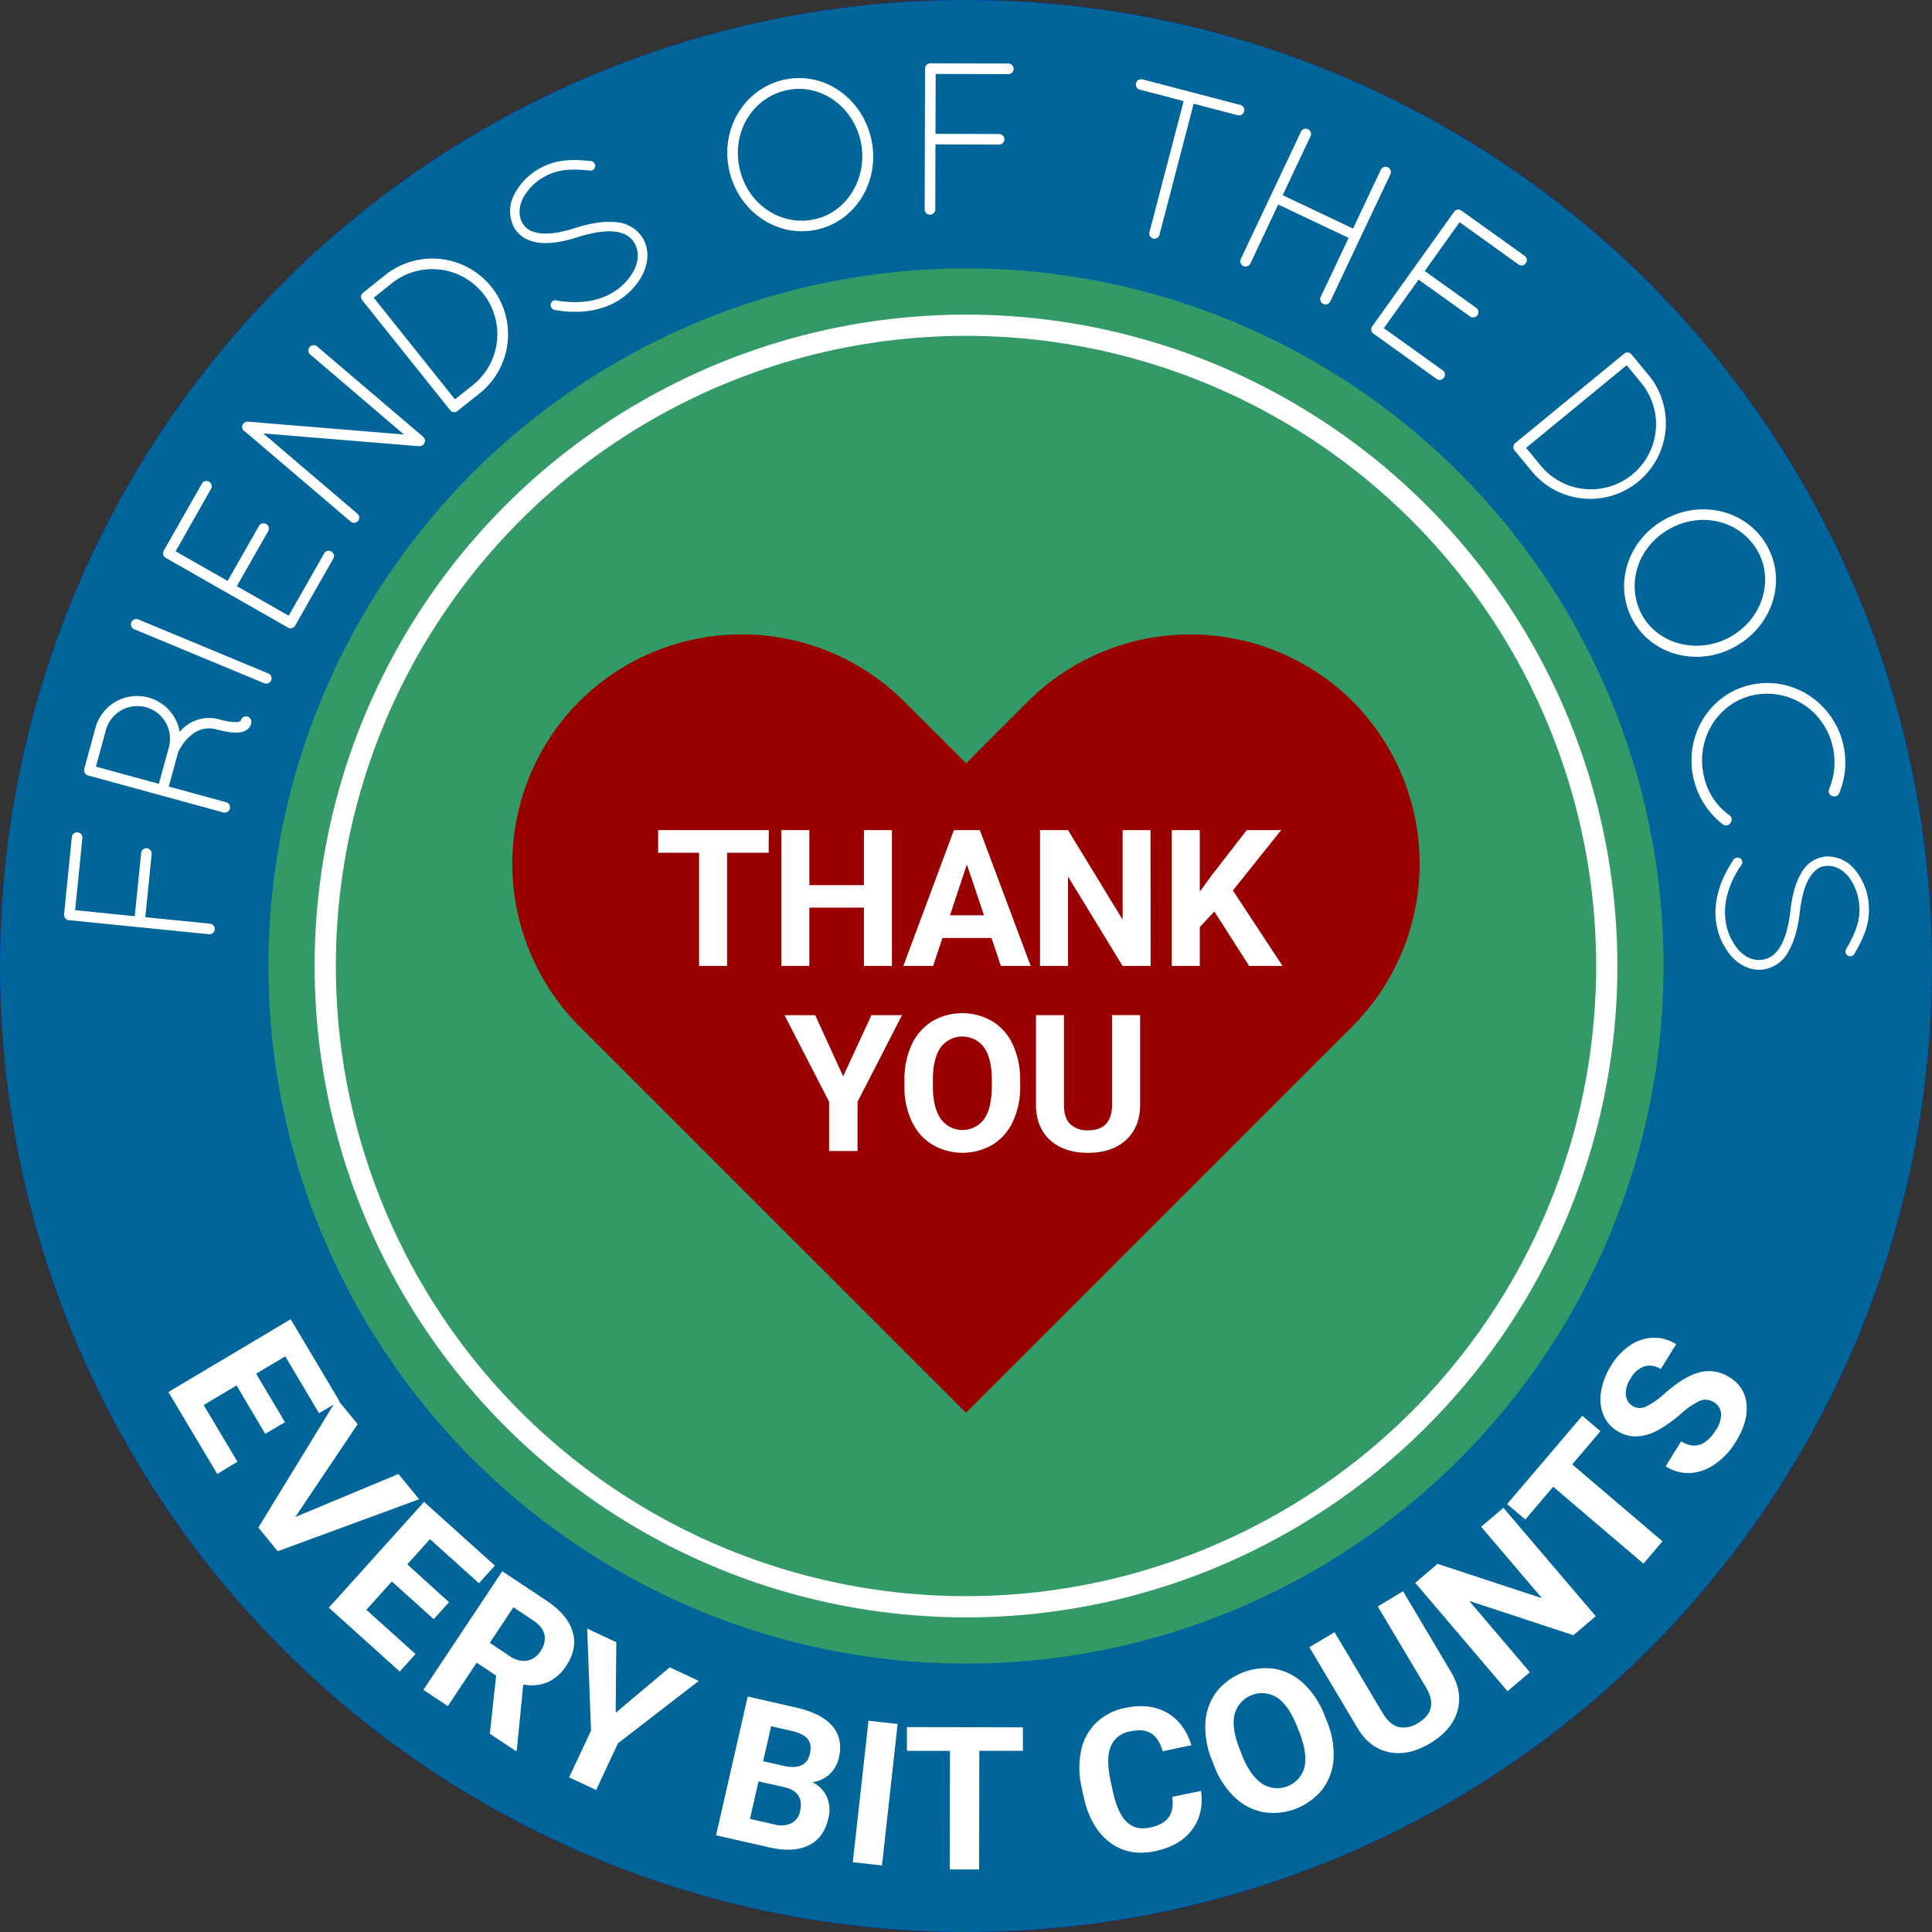 <svg xmlns="http://www.w3.org/2000/svg" viewBox="0 0 637 637"><rect x="0" y="0" width="637" height="637" fill="#333333" stroke="none"/><defs><style>.cls-1{fill:blue;}.cls-2{fill:#069;}.cls-3{fill:#fff;}.cls-4{fill:#396;}.cls-5{fill:none;stroke:#fff;stroke-miterlimit:10;stroke-width:7px;}.cls-6{fill:#900;}</style></defs><title>Jeremy Nguyen - Friend of the Docs Appreciation Sticker</title><g id="Layer_2" data-name="Layer 2"><circle class="cls-1" cx="318.5" cy="318.5" r="318.5"/><circle class="cls-2" cx="318.5" cy="318.5" r="318.5"/></g><g id="Layer_5" data-name="Layer 5"><path class="cls-3" d="M22.69,304.13a1.72,1.72,0,0,1-1.54-1.8l0-.29,2.54-25.38a1.75,1.75,0,0,1,3.48.34l-2.39,23.83,19.64,2L46.54,282a1.76,1.76,0,0,1,2-1.59A1.75,1.75,0,0,1,50,282.3l-2.09,20.85,21.35,2.14a1.74,1.74,0,0,1-.35,3.47Z" transform="translate(0 -0.74)"/><path class="cls-3" d="M71.4,241.23A9,9,0,0,0,63,243.17a16,16,0,0,0-3.93,4.91c-.12.18-.21.24-.23.3l-3.19,11.69,19,5.2a1.75,1.75,0,0,1-.92,3.37L29,256.41a1.78,1.78,0,0,1-1.24-2l0-.13.06-.21,3.66-13.41a14.25,14.25,0,0,1,27.77,1.37,5.42,5.42,0,0,0,.53-.59,12.63,12.63,0,0,1,12.49-3.54,19.3,19.3,0,0,0,5.74.91,2.53,2.53,0,0,0,1.35-.37A1.88,1.88,0,0,1,81,236.91a1.94,1.94,0,0,1,1.9,1.7,6.38,6.38,0,0,1-.16.84l0,.14a4,4,0,0,1-3,2.5C77.85,242.48,75.45,242.34,71.4,241.23Zm-36.53.38-3.24,11.9,20.76,5.66,3.15-11.55.17-.62a10.76,10.76,0,0,0-20.84-5.39Z" transform="translate(0 -0.74)"/><path class="cls-3" d="M44.24,208.2a1.74,1.74,0,0,1-.93-2.24,1.77,1.77,0,0,1,2.27-1L88.49,222.8a1.77,1.77,0,0,1,.9,2.31,1.74,1.74,0,0,1-2.24.92Z" transform="translate(0 -0.74)"/><path class="cls-3" d="M54.62,184.66a1.75,1.75,0,0,1-.64-2.34l.07-.12L66.68,160a1.75,1.75,0,0,1,3,1.73L57.9,182.51l17.15,9.77,10.34-18.15a1.76,1.76,0,0,1,2.4-.6,1.74,1.74,0,0,1,.64,2.33L78.09,194l17.09,9.74L107,183a1.75,1.75,0,0,1,3,1.73l-12.6,22.11-.11.19-.07.12a1.71,1.71,0,0,1-2.26.52Z" transform="translate(0 -0.74)"/><path class="cls-3" d="M86.8,143.65l31.08,26.49a1.71,1.71,0,0,1-2.22,2.6L80.84,143.07a1.74,1.74,0,0,1-1-1.74,1.8,1.8,0,0,1,1.9-1.57L133.18,144,102.27,117.6a1.73,1.73,0,0,1-.2-2.41,1.75,1.75,0,0,1,2.46-.25l35,29.82a1.74,1.74,0,0,1,.15,2.46,1.66,1.66,0,0,1-1.37.62,1,1,0,0,1-.4,0Z" transform="translate(0 -0.74)"/><path class="cls-3" d="M150.93,136.15l-.23.18a1.7,1.7,0,0,1-2.29-.36l-29-36.28a1.74,1.74,0,0,1,.27-2.41l.17-.13,7.12-5.7a24.94,24.94,0,1,1,31.16,39Zm5-8.47a21.45,21.45,0,1,0-26.8-33.5l-5.9,4.72L150,132.4Z" transform="translate(0 -0.74)"/><path class="cls-3" d="M181.58,101a1.52,1.52,0,0,1,1.85-1.22c4.68.9,11.8,1.08,17.49-2a18.78,18.78,0,0,0,8.16-8c1.51-3.07,1.6-6.1.29-8.56s-3.53-3.77-6.79-4.13-7.39.37-12.11,1.83l-.12.06c-4.5,1.42-8.69,2.2-12.36,1.81s-6.88-2-8.61-5.27a11.61,11.61,0,0,1,.21-10.69,20.47,20.47,0,0,1,8.93-8.86c5.79-3.08,11.64-2.55,16.31-2.13a1.6,1.6,0,0,1,1.41,1.75,1.5,1.5,0,0,1-1.69,1.38c-4.66-.42-9.71-.81-14.56,1.77a17.77,17.77,0,0,0-7.59,7.42c-1.34,2.81-1.46,5.62-.26,7.89s3.11,3.27,6.12,3.61,6.85-.33,11.21-1.68l.13-.07c4.84-1.52,9.41-2.34,13.35-1.92a11.21,11.21,0,0,1,9.26,5.73c1.87,3.52,1.53,7.74-.29,11.45a22,22,0,0,1-9.5,9.48c-6.76,3.52-14.42,3.23-19.61,2.27A1.65,1.65,0,0,1,181.58,101Z" transform="translate(0 -0.74)"/><path class="cls-3" d="M259,26.92C272,24.3,284.55,33.35,287.36,47S282,73.92,268.92,76.54s-25.78-6.39-28.59-20.08S245.77,29.57,259,26.92Zm9.26,46.19C279,71,286.19,59.7,283.87,47.74c-2.5-12.08-13.43-19.48-24.19-17.33-11.12,2.23-18.35,13.28-15.93,25.37S257.12,75.34,268.24,73.11Z" transform="translate(0 -0.74)"/><path class="cls-3" d="M305,23.32a1.72,1.72,0,0,1,1.64-1.7h.29l25.52.07a1.75,1.75,0,0,1,0,3.5l-23.95-.07-.06,19.74,20.95.06a1.77,1.77,0,0,1,1.78,1.79,1.74,1.74,0,0,1-1.79,1.7l-20.95-.06-.06,21.46a1.76,1.76,0,0,1-1.79,1.7,1.74,1.74,0,0,1-1.71-1.71Z" transform="translate(0 -0.74)"/><path class="cls-3" d="M390.26,34.07l-14.55-3.8a1.75,1.75,0,0,1,.88-3.38L409,35.35a1.73,1.73,0,0,1,1.22,2.08,1.76,1.76,0,0,1-2.11,1.3l-14.55-3.8L382.29,78.17a1.71,1.71,0,0,1-3.31-.86Z" transform="translate(0 -0.74)"/><path class="cls-3" d="M444.65,79.18l-23.21-11-9.19,19.47a1.76,1.76,0,0,1-2.35.78,1.74,1.74,0,0,1-.81-2.28l19.86-42a1.72,1.72,0,0,1,2.27-.82,1.74,1.74,0,0,1,.88,2.31l-9.19,19.46,23.2,11,9.19-19.46a1.75,1.75,0,0,1,3.16,1.49l-19.86,42a1.75,1.75,0,0,1-2.34.79,1.73,1.73,0,0,1-.81-2.28Z" transform="translate(0 -0.74)"/><path class="cls-3" d="M479.44,70.56a1.73,1.73,0,0,1,2.39-.4l.11.09L502.7,85.1a1.68,1.68,0,0,1,.39,2.38,1.7,1.7,0,0,1-2.43.46L481.24,74,469.75,90.1l17,12.15a1.76,1.76,0,0,1,.35,2.45,1.74,1.74,0,0,1-2.39.39l-17-12.15-11.45,16,19.42,13.9a1.71,1.71,0,0,1,.35,2.45,1.68,1.68,0,0,1-2.38.39L453,110.86l-.17-.12-.12-.09a1.71,1.71,0,0,1-.28-2.3Z" transform="translate(0 -0.74)"/><path class="cls-3" d="M499.44,149.34l-.18-.22a1.7,1.7,0,0,1,.33-2.29l35.92-29.49a1.73,1.73,0,0,1,2.4.24l.14.17,5.79,7a24.95,24.95,0,0,1-38.57,31.65Zm8.53,4.89A21.45,21.45,0,1,0,541.14,127l-4.79-5.84L503.18,148.4Z" transform="translate(0 -0.74)"/><path class="cls-3" d="M583,181.43c6.13,11.83.88,26.34-11.49,32.83s-27.32,2.26-33.45-9.58-1-26.54,11.4-33S576.82,169.46,583,181.43Zm-41.84,21.65c5.05,9.74,17.85,13.55,28.71,8,10.91-5.73,15-18.28,10-28-5.21-10.06-17.82-14-28.77-8.3S536,193,541.17,203.08Z" transform="translate(0 -0.74)"/><path class="cls-3" d="M607.51,245.25a26.45,26.45,0,0,1-1.1,17,1.76,1.76,0,0,1-2.34.92,1.67,1.67,0,0,1-1-2.25,22.71,22.71,0,0,0,1-14.74,22.13,22.13,0,0,0-27-16c-11.49,3.1-18.32,15.28-15.07,27.32a21.2,21.2,0,0,0,8.28,12.08,1.74,1.74,0,0,1,.24,2.52,1.68,1.68,0,0,1-2.47.45,26.4,26.4,0,0,1-9.42-14.14c-3.73-13.83,4.11-28,17.53-31.6C589.88,223.13,603.71,231.43,607.51,245.25Z" transform="translate(0 -0.74)"/><path class="cls-3" d="M573.78,283.76a1.52,1.52,0,0,1,.36,2.19c-2.75,3.89-5.83,10.3-5.34,16.77a18.7,18.7,0,0,0,4,10.74c2.17,2.64,4.9,4,7.67,3.78s4.89-1.67,6.57-4.49,2.69-6.89,3.3-11.79v-.14c.55-4.68,1.57-8.82,3.43-12a10.35,10.35,0,0,1,8.34-5.69,11.66,11.66,0,0,1,9.66,4.59,20.48,20.48,0,0,1,4.41,11.78c.42,6.54-2.46,11.66-4.76,15.74a1.59,1.59,0,0,1-2.18.57,1.5,1.5,0,0,1-.56-2.11c2.3-4.07,4.73-8.52,4.37-14a17.83,17.83,0,0,0-3.65-10c-2-2.37-4.52-3.63-7.08-3.47s-4.26,1.5-5.81,4.1-2.51,6.37-3.07,10.91v.14c-.6,5-1.74,9.54-3.73,13a11.21,11.21,0,0,1-9,6.09c-4,.25-7.69-1.79-10.32-5a22,22,0,0,1-4.75-12.55c-.42-7.61,3-14.48,6-18.82A1.65,1.65,0,0,1,573.78,283.76Z" transform="translate(0 -0.74)"/></g><g id="Layer_3" data-name="Layer 3"><circle class="cls-4" cx="318.5" cy="318.5" r="230"/></g><g id="Layer_4" data-name="Layer 4"><circle class="cls-5" cx="318.5" cy="318.5" r="211.27"/></g><g id="Layer_5_copy" data-name="Layer 5 copy"><path class="cls-3" d="M87.45,473.49,78,457.54,67.15,464,78.3,482.7l-6.67,4-16.11-27,40.32-24,16.07,27-6.72,4L94.06,447.94l-9.61,5.72,9.51,16Z" transform="translate(0 -0.74)"/><path class="cls-3" d="M97.36,500.91l34-14.18,6.84,8.32L91.58,512.2l-6.4-7.8L111.12,462l6.81,8.3Z" transform="translate(0 -0.74)"/><path class="cls-3" d="M143,534.59l-13.8-12.43-8.41,9.35L137,546.09l-5.2,5.77-23.38-21.05,31.4-34.88,23.34,21-5.25,5.82-16.14-14.54-7.49,8.31L148.05,529Z" transform="translate(0 -0.74)"/><path class="cls-3" d="M163.58,553.2l-6.42-4.26-9.5,14.32-8.06-5.35,26-39.11,14.53,9.64q6.93,4.59,8.64,10.18t-2,11.23a14.42,14.42,0,0,1-6.16,5.52,14.15,14.15,0,0,1-8.08.78l-2.14,21.59-.24.38-8.65-5.74Zm-2.09-10.79,6.5,4.31a8,8,0,0,0,5.73,1.58,6.62,6.62,0,0,0,4.48-3.16,7,7,0,0,0,1.32-5.39c-.35-1.75-1.6-3.35-3.77-4.78l-6.47-4.3Z" transform="translate(0 -0.74)"/><path class="cls-3" d="M203,565.47l17.82-15,9.57,4.49L203.77,575.5l-7.22,15.42-8.91-4.17,7.23-15.42-1.27-33.62,9.6,4.49Z" transform="translate(0 -0.74)"/><path class="cls-3" d="M236.09,605.86l10.44-45.76,16,3.66q8.34,1.89,11.91,6.07t2.18,10.33a10.67,10.67,0,0,1-3.08,5.53,10.25,10.25,0,0,1-5.67,2.66,9.94,9.94,0,0,1,4.74,4.82,10.79,10.79,0,0,1,.53,7q-1.5,6.6-6.49,9c-3.32,1.63-7.58,1.86-12.79.72Zm14-17.77-2.81,12.35,8.07,1.84a8,8,0,0,0,5.57-.4,5.6,5.6,0,0,0,2.87-4q1.42-6.28-5.05-7.86Zm1.52-6.66,7,1.59q7.17,1.5,8.43-4.06.7-3.12-.78-4.9t-5.4-2.66l-6.6-1.51Z" transform="translate(0 -0.74)"/><path class="cls-3" d="M290.8,615.8l-9.62-1.07,5.17-46.65,9.61,1.07Z" transform="translate(0 -0.74)"/><path class="cls-3" d="M337.27,578l-14.38,0-.07,39.11-9.68,0,.08-39.1-14.19,0,0-7.83,38.23.07Z" transform="translate(0 -0.74)"/><path class="cls-3" d="M396,591.24q1,7.53-3,12.83t-12.1,7q-8.82,1.88-15.15-3t-8.54-15.23l-.59-2.81a28.12,28.12,0,0,1-.16-12.16,17.9,17.9,0,0,1,5-9.16,19.13,19.13,0,0,1,9.5-4.85q7.95-1.68,13.71,1.53t8.16,10.76l-9.46,2c-.86-2.91-2.15-4.88-3.85-5.92s-4-1.24-6.9-.62a8.21,8.21,0,0,0-6.36,4.9q-1.63,3.88-.17,11l.74,3.46q1.57,7.44,4.57,10.4t7.84,1.92q4.38-.93,6.11-3.39c1.16-1.64,1.54-3.88,1.16-6.72Z" transform="translate(0 -0.74)"/><path class="cls-3" d="M437.53,568.32a28.28,28.28,0,0,1,2.16,12.21,18.45,18.45,0,0,1-3.59,10.06,20.74,20.74,0,0,1-19.41,7.66,18.65,18.65,0,0,1-9.53-4.87,27.53,27.53,0,0,1-6.75-10.21l-.85-2.16a28.31,28.31,0,0,1-2.13-12.28,18.57,18.57,0,0,1,3.62-10.11A20.7,20.7,0,0,1,420.46,551a18.6,18.6,0,0,1,9.53,5,28.24,28.24,0,0,1,6.77,10.42Zm-9.9,1.6q-2.7-6.87-6.56-9.48a9.34,9.34,0,0,0-14,5.46c-.72,3-.2,6.77,1.56,11.31l.84,2.14q2.63,6.69,6.54,9.41a9.25,9.25,0,0,0,14.09-5.37q1-4.51-1.61-11.34Z" transform="translate(0 -0.74)"/><path class="cls-3" d="M462.6,525.39,478.41,552q3.94,6.63,2.1,12.94t-9,10.59q-7.05,4.2-13.44,2.94t-10.36-7.76l-16-26.87,8.31-4.94,15.84,26.62c1.58,2.64,3.36,4.18,5.34,4.64a8.46,8.46,0,0,0,6.33-1.31q7-4.17,2.73-11.6l-16-26.85Z" transform="translate(0 -0.74)"/><path class="cls-3" d="M526.13,533.62l-7.36,6.27-34.36-11.32,20,23.52-7.36,6.27-30.43-35.74,7.37-6.27,34.42,11.34-20.06-23.56,7.34-6.25Z" transform="translate(0 -0.74)"/><path class="cls-3" d="M527.69,472.62l-9.32,10.95,29.77,25.35-6.27,7.37L512.1,490.93l-9.19,10.8-6-5.08,24.79-29.11Z" transform="translate(0 -0.74)"/><path class="cls-3" d="M565.17,463.14a5,5,0,0,0-4.6-.58,25.52,25.52,0,0,0-6.3,4.28,48.26,48.26,0,0,1-6.93,5.07q-7.89,4.51-14.1.65a11.29,11.29,0,0,1-4.63-5.4,14,14,0,0,1-.71-7.69,23.12,23.12,0,0,1,3.33-8.54,21.07,21.07,0,0,1,6.28-6.65,14.25,14.25,0,0,1,7.59-2.47,13.39,13.39,0,0,1,7.56,2.13l-5.11,8.21a6.34,6.34,0,0,0-5.33-.92,8.31,8.31,0,0,0-4.53,3.91,8.93,8.93,0,0,0-1.64,5.47,4.72,4.72,0,0,0,2.32,3.75,4.51,4.51,0,0,0,4.47.07,25.91,25.91,0,0,0,6-4.23q6.47-5.7,11.58-7a12.25,12.25,0,0,1,9.76,1.62,11.32,11.32,0,0,1,5.69,9q.51,5.74-3.61,12.37a23.85,23.85,0,0,1-6.89,7.34,15.62,15.62,0,0,1-8.19,2.89,13.9,13.9,0,0,1-8-2.23l5.12-8.24q6.6,4.1,11.5-3.79a8.92,8.92,0,0,0,1.65-5.31A4.55,4.55,0,0,0,565.17,463.14Z" transform="translate(0 -0.74)"/><path class="cls-6" d="M446,232h0a75.93,75.93,0,0,0-107.06,0l-20.4,20.4L298.1,232A75.93,75.93,0,0,0,191,232h0a75.93,75.93,0,0,0,0,107.06l20.4,20.4L318.5,466.54,425.56,359.48l20.4-20.4A75.93,75.93,0,0,0,446,232Z" transform="translate(0 -0.74)"/><path class="cls-3" d="M253.44,281.91H239.72v37.32h-9.23V281.91H217v-7.47h36.48Z" transform="translate(0 -0.74)"/><path class="cls-3" d="M294.08,319.23h-9.23V300h-18v19.2h-9.23V274.44h9.23v18.15h18V274.44h9.23Z" transform="translate(0 -0.74)"/><path class="cls-3" d="M326.91,310H310.73l-3.08,9.23h-9.81l16.67-44.79h8.56l16.76,44.79H330Zm-13.69-7.48h11.2l-5.63-16.76Z" transform="translate(0 -0.74)"/><path class="cls-3" d="M379.37,319.23h-9.23l-18-29.47v29.47h-9.23V274.44h9.23l18,29.53V274.44h9.2Z" transform="translate(0 -0.74)"/><path class="cls-3" d="M400.38,301.26l-4.8,5.17v12.8h-9.23V274.44h9.23v20.3l4.06-5.57,11.42-14.73h11.35l-15.91,19.9,16.37,24.89h-11Z" transform="translate(0 -0.74)"/><path class="cls-3" d="M278,355.62l9.32-20.18h10.09L282.75,364v16.24h-9.39V364l-14.7-28.54h10.12Z" transform="translate(0 -0.74)"/><path class="cls-3" d="M336.37,358.85A27,27,0,0,1,334,370.44a17.61,17.61,0,0,1-6.69,7.69,19.75,19.75,0,0,1-19.92,0,17.76,17.76,0,0,1-6.76-7.64,26.24,26.24,0,0,1-2.43-11.43v-2.21a26.94,26.94,0,0,1,2.38-11.65,17.75,17.75,0,0,1,6.74-7.72,19.75,19.75,0,0,1,19.9,0,17.82,17.82,0,0,1,6.74,7.72,26.86,26.86,0,0,1,2.38,11.62Zm-9.35-2q0-7-2.52-10.7a8.92,8.92,0,0,0-14.37-.05q-2.52,3.62-2.55,10.6v2.19q0,6.86,2.52,10.64a8.84,8.84,0,0,0,14.4.14Q327,366,327,359Z" transform="translate(0 -0.74)"/><path class="cls-3" d="M375.91,335.44v29.5q0,7.35-4.6,11.62t-12.57,4.28q-7.85,0-12.46-4.15c-3.08-2.77-4.64-6.58-4.71-11.42V335.44h9.23V365c0,2.93.71,5.07,2.11,6.41a8.06,8.06,0,0,0,5.83,2q7.78,0,7.91-8.19v-29.8Z" transform="translate(0 -0.74)"/></g></svg>